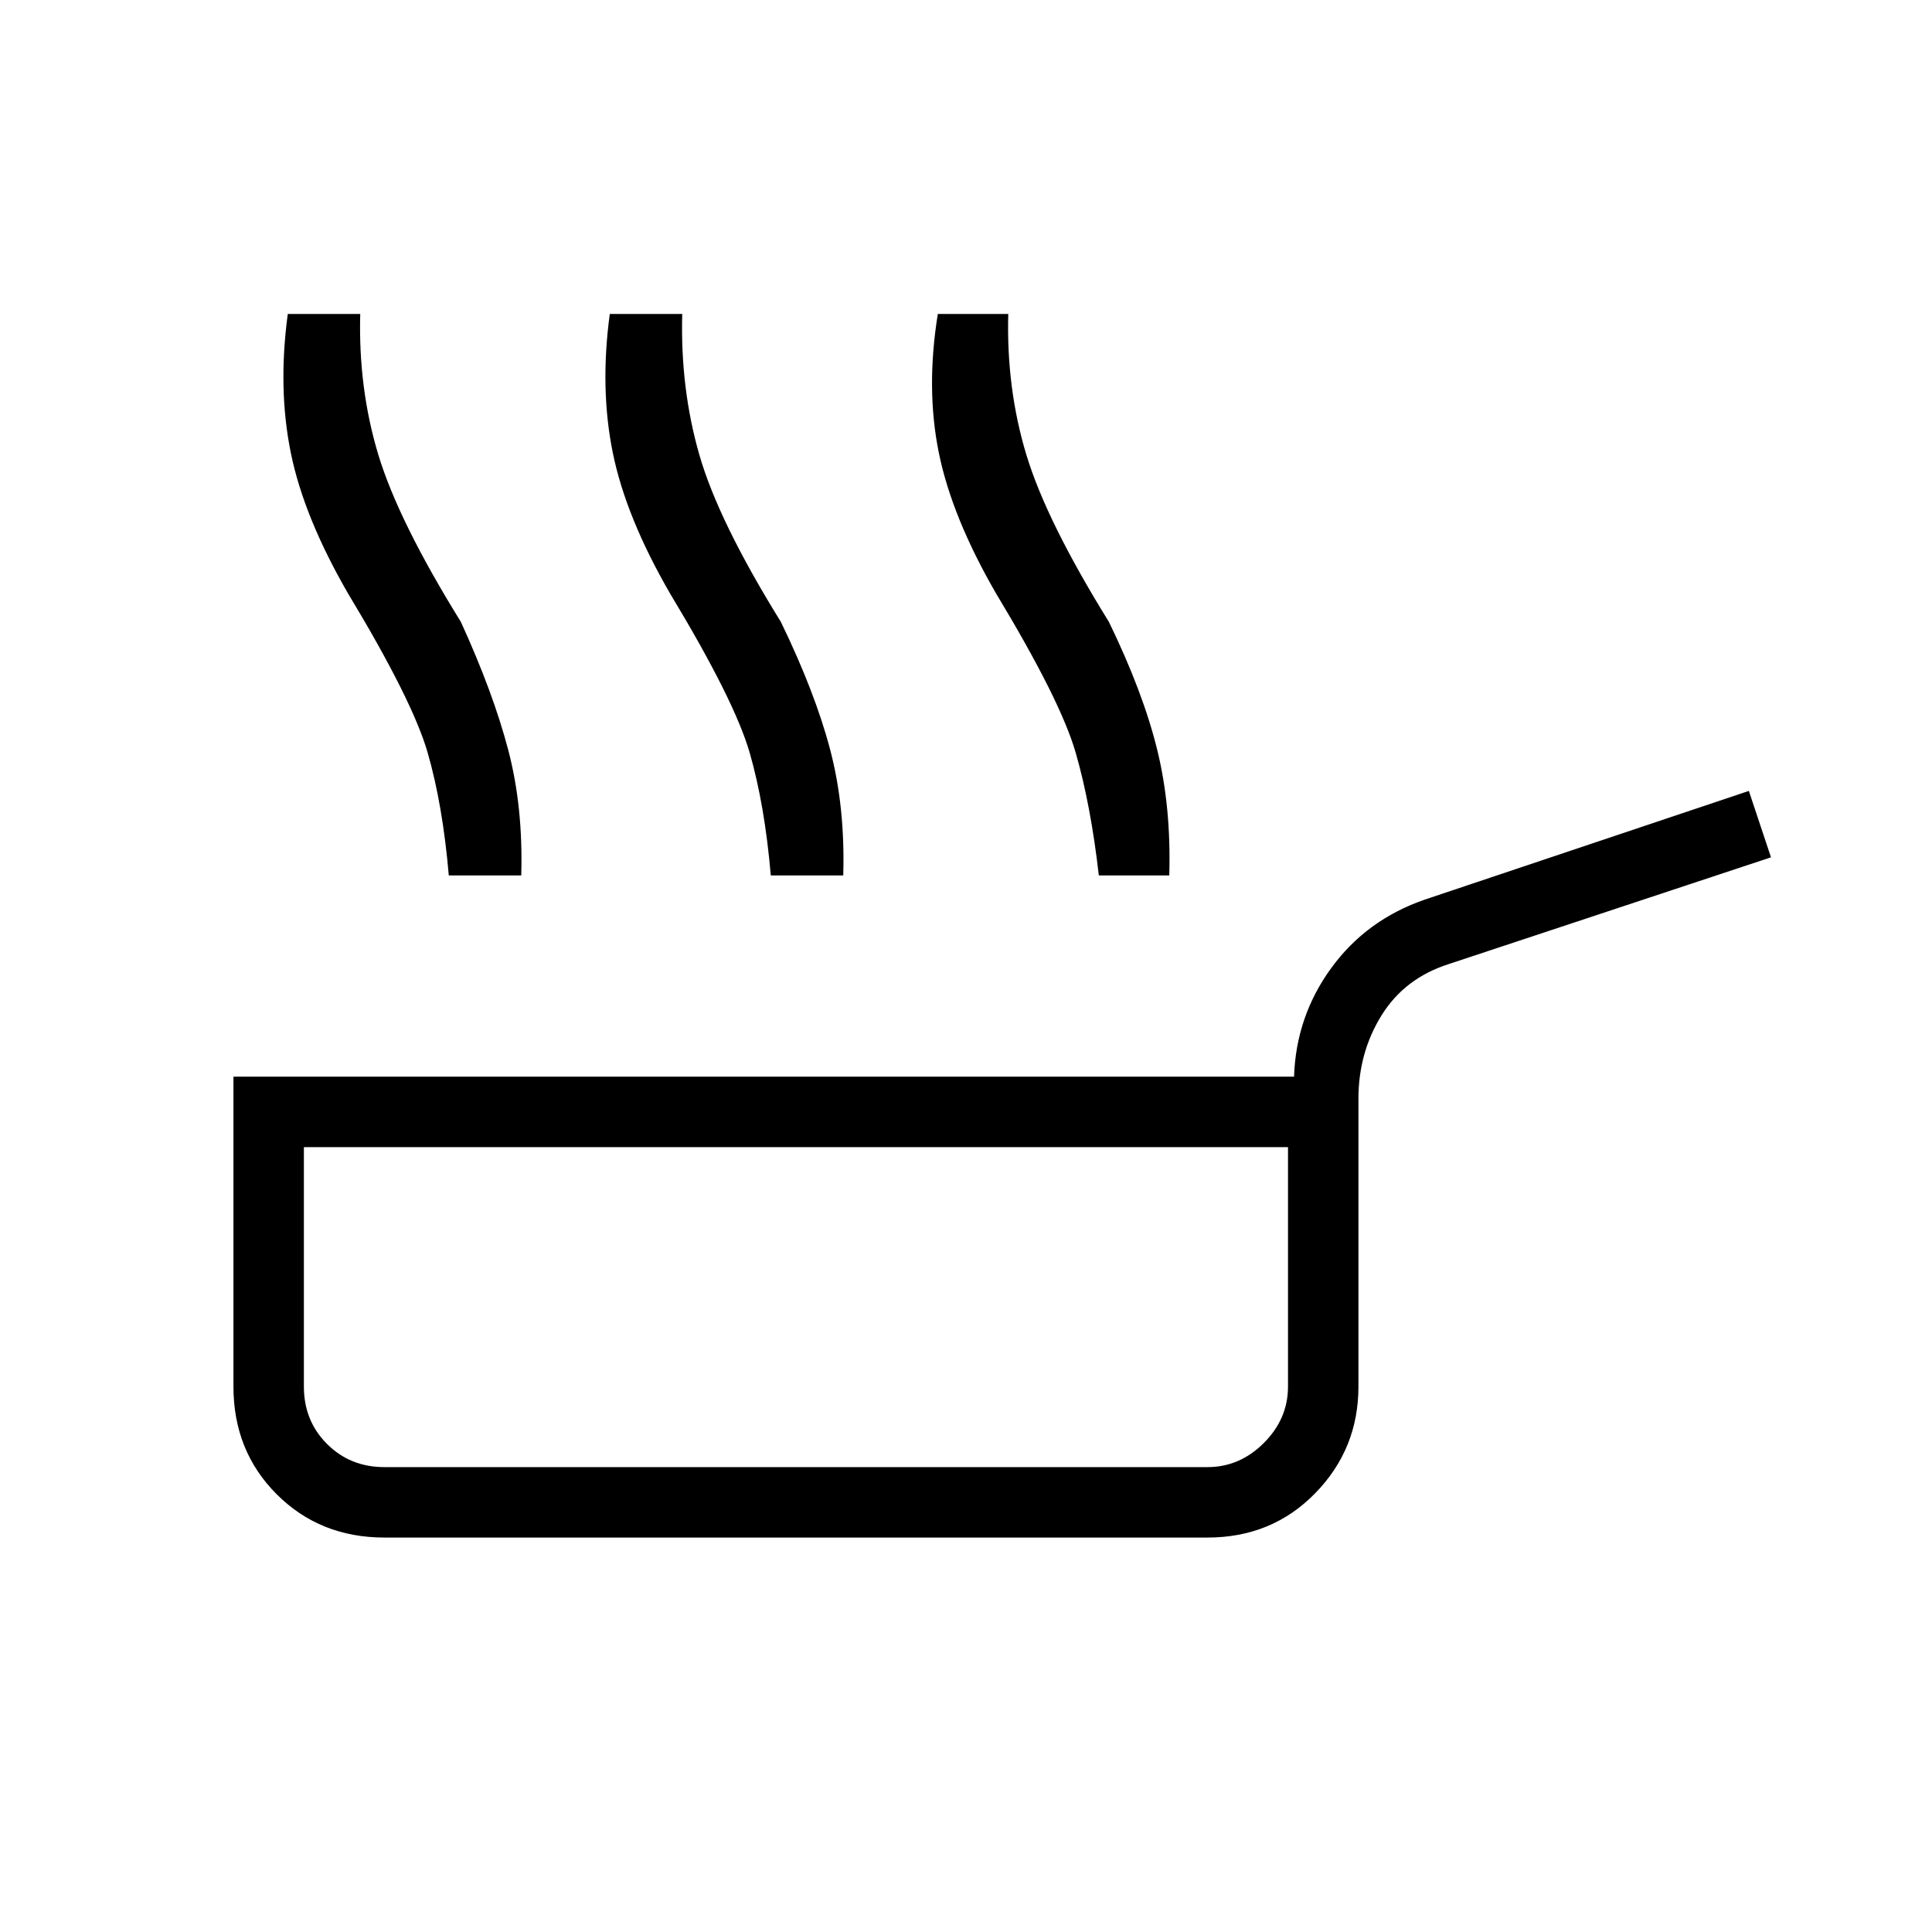 <svg xmlns="http://www.w3.org/2000/svg" height="48" viewBox="0 -960 960 960" width="48"><path d="M223-525q-3-35-10.5-61T173-665q-22-38-28.5-70t-1.5-69h36q-1 37 9 70t41 83q16 35 23.5 63.5T259-525h-36Zm160 0q-3-35-10.5-61T333-665q-22-38-28.5-70t-1.5-69h36q-1 37 8.5 70t40.5 83q17 35 24.5 63.5T419-525h-36Zm163 0q-4-35-11.5-61T495-665q-22-38-28.5-70t-.5-69h35q-1 37 9 70t41 83q17 35 24 63.5t6 62.5h-35ZM191-196q-32 0-53.5-21.5T116-271v-154h527q1-30 18.5-54t46.5-34l161-54 11 33-160 53q-22 7-33.5 25.5T675-414v143q0 31-21.5 53T600-196H191Zm0-35h409q16 0 28-12t12-28v-119H151v119q0 17 11.5 28.5T191-231Zm205-80Z"/></svg>